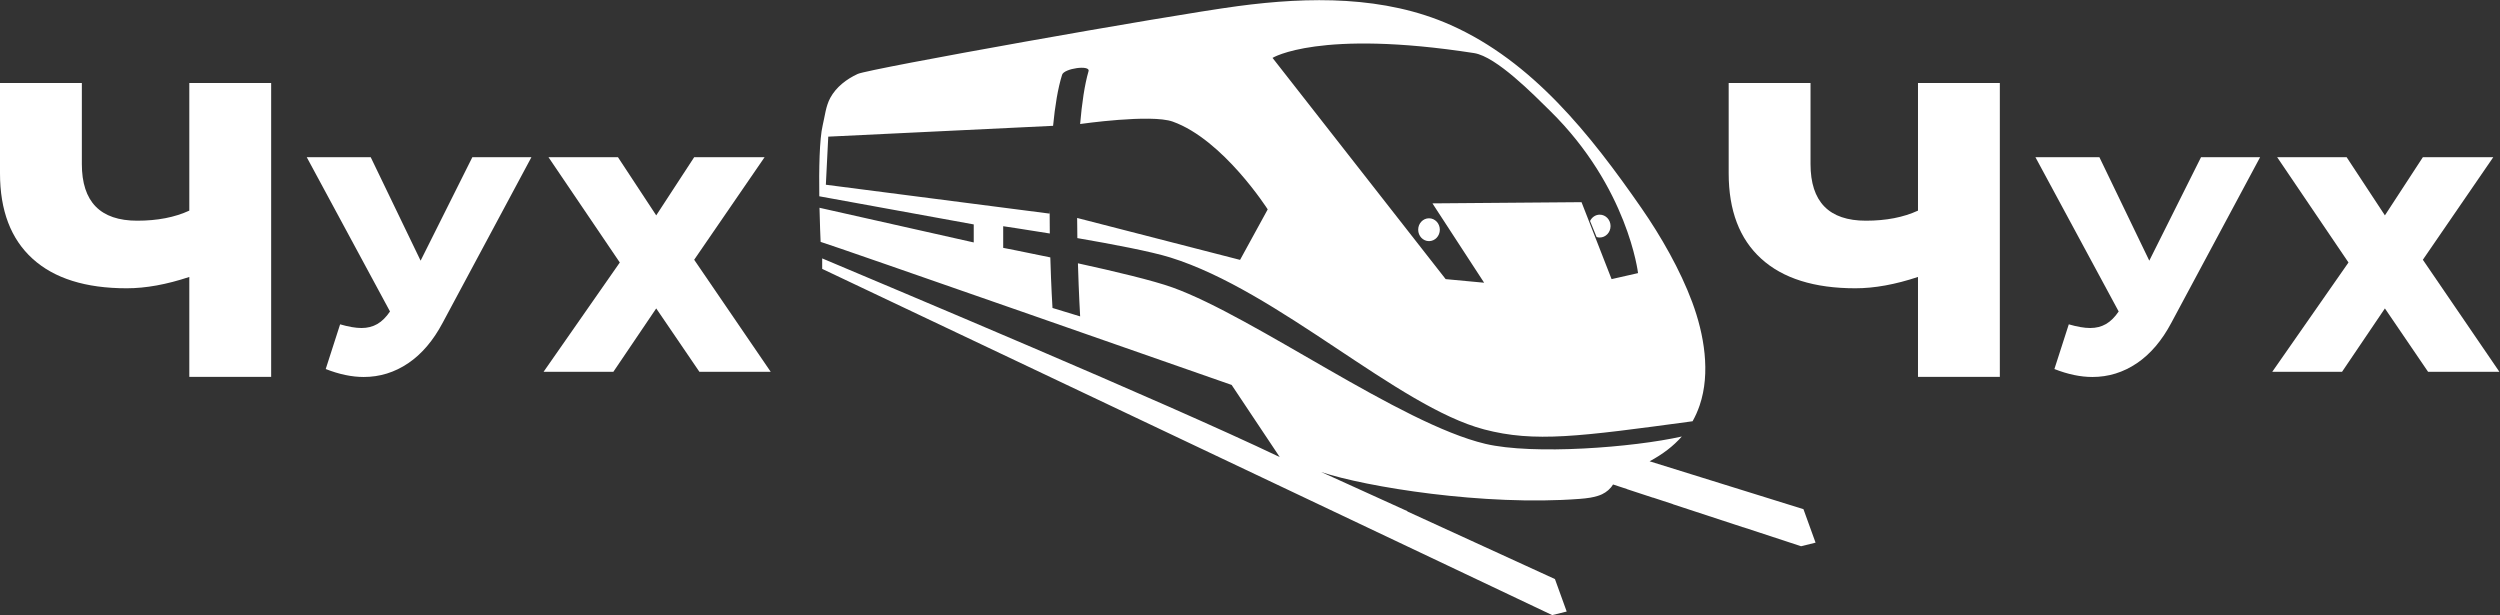 <?xml version="1.0" encoding="UTF-8" standalone="no"?>
<!-- Created with Inkscape (http://www.inkscape.org/) -->

<svg
   xmlns:dc="http://purl.org/dc/elements/1.1/"
   xmlns:cc="http://creativecommons.org/ns#"
   xmlns:rdf="http://www.w3.org/1999/02/22-rdf-syntax-ns#"
   xmlns:svg="http://www.w3.org/2000/svg"
   xmlns="http://www.w3.org/2000/svg"
   xmlns:sodipodi="http://sodipodi.sourceforge.net/DTD/sodipodi-0.dtd"
   xmlns:inkscape="http://www.inkscape.org/namespaces/inkscape"
   version="1.1"
   id="svg64"
   xml:space="preserve"
   width="449.171"
   height="110.515"
   viewBox="0 0 449.171 110.515"
   sodipodi:docname="logo.svg"
   inkscape:version="0.92.4 (unknown)"><rect x="0" y="0" width="449.171" height="110.515" fill="#333333" stroke="none"/><defs
     id="defs68"><clipPath
       clipPathUnits="userSpaceOnUse"
       id="clipPath80"><path
         d="M 0,82.886 H 336.878 V 0 H 0 Z"
         id="path78"
         inkscape:connector-curvature="0" /></clipPath></defs><sodipodi:namedview
     pagecolor="#ffffff"
     bordercolor="#666666"
     borderopacity="1"
     objecttolerance="10"
     gridtolerance="10"
     guidetolerance="10"
     inkscape:pageopacity="0"
     inkscape:pageshadow="2"
     inkscape:window-width="1920"
     inkscape:window-height="978"
     id="namedview66"
     showgrid="false"
     inkscape:zoom="1.9469214"
     inkscape:cx="182.74293"
     inkscape:cy="48.834615"
     inkscape:window-x="0"
     inkscape:window-y="27"
     inkscape:window-maximized="1"
     inkscape:current-layer="g72" /><g
     id="g72"
     inkscape:groupmode="layer"
     inkscape:label="logo"
     transform="matrix(1.333,0,0,-1.333,0,110.515)"><g
       id="g74"><g
         id="g76"
         clip-path="url(#clipPath80)"><g
           id="g82"
           transform="translate(198.68,75.752)"><path
             d="m 0,0 c 3.014,-0.467 8.065,-5.641 10.241,-7.778 10.53,-10.348 11.862,-21.878 11.862,-21.878 l -3.566,-0.811 -4.051,10.372 -20.095,-0.162 6.968,-10.695 -5.185,0.485 -23.337,29.82 c 0,0 6.257,3.888 27.163,0.647 m 44.398,-61.473 -20.737,6.453 c 1.75,0.938 3.194,2.031 4.343,3.342 -6.557,-1.477 -20.036,-2.516 -26.483,-0.99 -11.459,2.713 -31.058,17.064 -42.134,21.067 -2.629,0.95 -7.938,2.208 -12.778,3.266 0.121,-4.211 0.299,-7.155 0.299,-7.155 l -3.727,1.135 c 0,0 -0.18,2.802 -0.294,6.816 -3.629,0.76 -6.351,1.286 -6.351,1.286 v 2.917 c 0,0 2.693,-0.396 6.281,-0.981 -0.014,1.018 -0.023,2.078 -0.022,3.161 l -0.02,-0.479 -30.142,3.89 0.324,6.482 30.303,1.459 c 0.259,2.675 0.648,5.079 1.218,6.887 0.269,0.858 3.816,1.351 3.564,0.486 -0.536,-1.845 -0.899,-4.346 -1.138,-7.15 10e-4,0.007 0.002,0.014 0.004,0.02 0,0 9.539,1.373 12.479,0.324 6.806,-2.431 12.802,-11.83 12.802,-11.83 l -3.727,-6.806 -21.959,5.65 c 0.005,-0.926 0.015,-1.836 0.029,-2.715 4.747,-0.817 9.939,-1.805 12.53,-2.612 14.585,-4.537 30.636,-20.107 42.297,-23.174 6.799,-1.788 12.802,-0.972 28.096,1.1 0.372,0.664 0.691,1.373 0.951,2.136 1.495,4.381 0.61,9.584 -1.003,13.923 -1.612,4.338 -4.21,8.881 -6.848,12.684 -6.881,9.918 -14.684,19.764 -25.714,24.668 -8.897,3.955 -19.043,3.831 -28.695,2.541 -9.65,-1.29 -49.713,-8.44 -51.22,-9.138 -1.507,-0.697 -2.897,-1.758 -3.691,-3.216 -0.616,-1.13 -0.727,-2.448 -1.027,-3.7 -0.446,-1.867 -0.507,-5.994 -0.459,-9.575 l 20.817,-3.792 v -2.43 l -20.79,4.673 c 0.049,-2.238 0.127,-4.047 0.153,-4.598 1.274,-0.343 55.398,-19.28 55.398,-19.28 l 6.483,-9.723 c -15.741,7.522 -52.664,22.967 -61.671,26.778 v -1.413 l 98.396,-46.666 1.952,0.481 -1.583,4.377 -19.918,9.125 0.061,0.013 -11.64,5.288 c 6.026,-2.018 21.999,-4.598 34.815,-3.621 0.486,0.037 0.977,0.087 1.46,0.167 l 0.419,0.088 c 0.395,0.087 0.784,0.197 1.15,0.371 0.603,0.285 1.151,0.749 1.481,1.319 l 1.907,-0.626 -0.025,-0.005 3.497,-1.149 0.023,0.006 2.676,-0.879 -0.022,-0.006 9.487,-3.114 0.018,0.005 7.786,-2.558 1.952,0.483 z"
             style="fill:#ffffff;fill-opacity:1;fill-rule:nonzero;stroke:none"
             id="path84"
             inkscape:connector-curvature="0" /></g><g
           id="g86"
           transform="translate(194.067,51.947)"><path
             d="m 0,0 c 0,-0.851 -0.653,-1.54 -1.459,-1.54 -0.806,0 -1.458,0.689 -1.458,1.54 0,0.85 0.652,1.539 1.458,1.539 C -0.653,1.539 0,0.85 0,0"
             style="fill:#ffffff;fill-opacity:1;fill-rule:nonzero;stroke:none"
             id="path88"
             inkscape:connector-curvature="0" /></g><g
           id="g90"
           transform="translate(215.621,53.973)"><path
             d="m 0,0 c -0.571,0 -1.064,-0.348 -1.304,-0.852 l 0.88,-2.161 c 0.135,-0.043 0.277,-0.066 0.424,-0.066 0.805,0 1.458,0.689 1.458,1.54 C 1.458,-0.689 0.805,0 0,0"
             style="fill:#ffffff;fill-opacity:1;fill-rule:nonzero;stroke:none"
             id="path92"
             inkscape:connector-curvature="0" /></g><g
           id="g94"
           transform="translate(36.548,71.717)"><path
             d="m 0,0 v -39.603 h -11.032 v 13.465 c -3.056,-1.018 -5.865,-1.528 -8.431,-1.528 -5.544,0 -9.778,1.33 -12.701,3.989 -2.924,2.658 -4.384,6.496 -4.384,11.513 V 0 h 11.032 v -10.919 c 0,-5.092 2.49,-7.638 7.467,-7.638 2.717,0 5.055,0.453 7.017,1.358 l 0,17.199 z"
             style="fill:#ffffff;fill-opacity:1;fill-rule:nonzero;stroke:none"
             id="path96"
             inkscape:connector-curvature="0" /></g><g
           id="g98"
           transform="translate(71.627,61.717)"><path
             d="m 0,0 -11.964,-22.319 c -1.266,-2.393 -2.813,-4.208 -4.641,-5.446 -1.831,-1.237 -3.831,-1.856 -6.002,-1.856 -1.596,0 -3.301,0.357 -5.118,1.072 l 1.94,6.024 c 1.128,-0.33 2.09,-0.496 2.889,-0.496 0.796,0 1.505,0.179 2.124,0.537 0.619,0.357 1.189,0.921 1.711,1.691 L -30.281,0 h 8.622 L -14.935,-13.944 -7.962,0 Z"
             style="fill:#ffffff;fill-opacity:1;fill-rule:nonzero;stroke:none"
             id="path100"
             inkscape:connector-curvature="0" /></g><g
           id="g102"
           transform="translate(83.293,61.717)"><path
             d="M 0,0 5.156,-7.839 10.271,0 h 9.49 l -9.49,-13.82 10.315,-15.1 h -9.612 l -5.818,8.54 -5.775,-8.54 h -9.406 L 0.247,-14.191 -9.365,0 Z"
             style="fill:#ffffff;fill-opacity:1;fill-rule:nonzero;stroke:none"
             id="path104"
             inkscape:connector-curvature="0" /></g><g
           id="g106"
           transform="translate(269.548,71.717)"><path
             d="m 0,0 v -39.603 h -11.032 v 13.465 c -3.056,-1.018 -5.865,-1.528 -8.431,-1.528 -5.544,0 -9.778,1.33 -12.701,3.989 -2.924,2.658 -4.384,6.496 -4.384,11.513 V 0 h 11.032 v -10.919 c 0,-5.092 2.49,-7.638 7.467,-7.638 2.717,0 5.055,0.453 7.017,1.358 l 0,17.199 z"
             style="fill:#ffffff;fill-opacity:1;fill-rule:nonzero;stroke:none"
             id="path108"
             inkscape:connector-curvature="0" /></g><g
           id="g110"
           transform="translate(304.627,61.717)"><path
             d="m 0,0 -11.964,-22.319 c -1.266,-2.393 -2.813,-4.208 -4.641,-5.446 -1.831,-1.237 -3.831,-1.856 -6.002,-1.856 -1.596,0 -3.301,0.357 -5.118,1.072 l 1.94,6.024 c 1.128,-0.33 2.09,-0.496 2.889,-0.496 0.796,0 1.505,0.179 2.124,0.537 0.619,0.357 1.189,0.921 1.711,1.691 L -30.281,0 h 8.622 L -14.935,-13.944 -7.962,0 Z"
             style="fill:#ffffff;fill-opacity:1;fill-rule:nonzero;stroke:none"
             id="path112"
             inkscape:connector-curvature="0" /></g><g
           id="g114"
           transform="translate(316.293,61.717)"><path
             d="M 0,0 5.156,-7.839 10.271,0 h 9.49 l -9.49,-13.82 10.315,-15.1 h -9.612 l -5.818,8.54 -5.775,-8.54 h -9.406 L 0.247,-14.191 -9.365,0 Z"
             style="fill:#ffffff;fill-opacity:1;fill-rule:nonzero;stroke:none"
             id="path116"
             inkscape:connector-curvature="0" /></g></g></g></g></svg>
